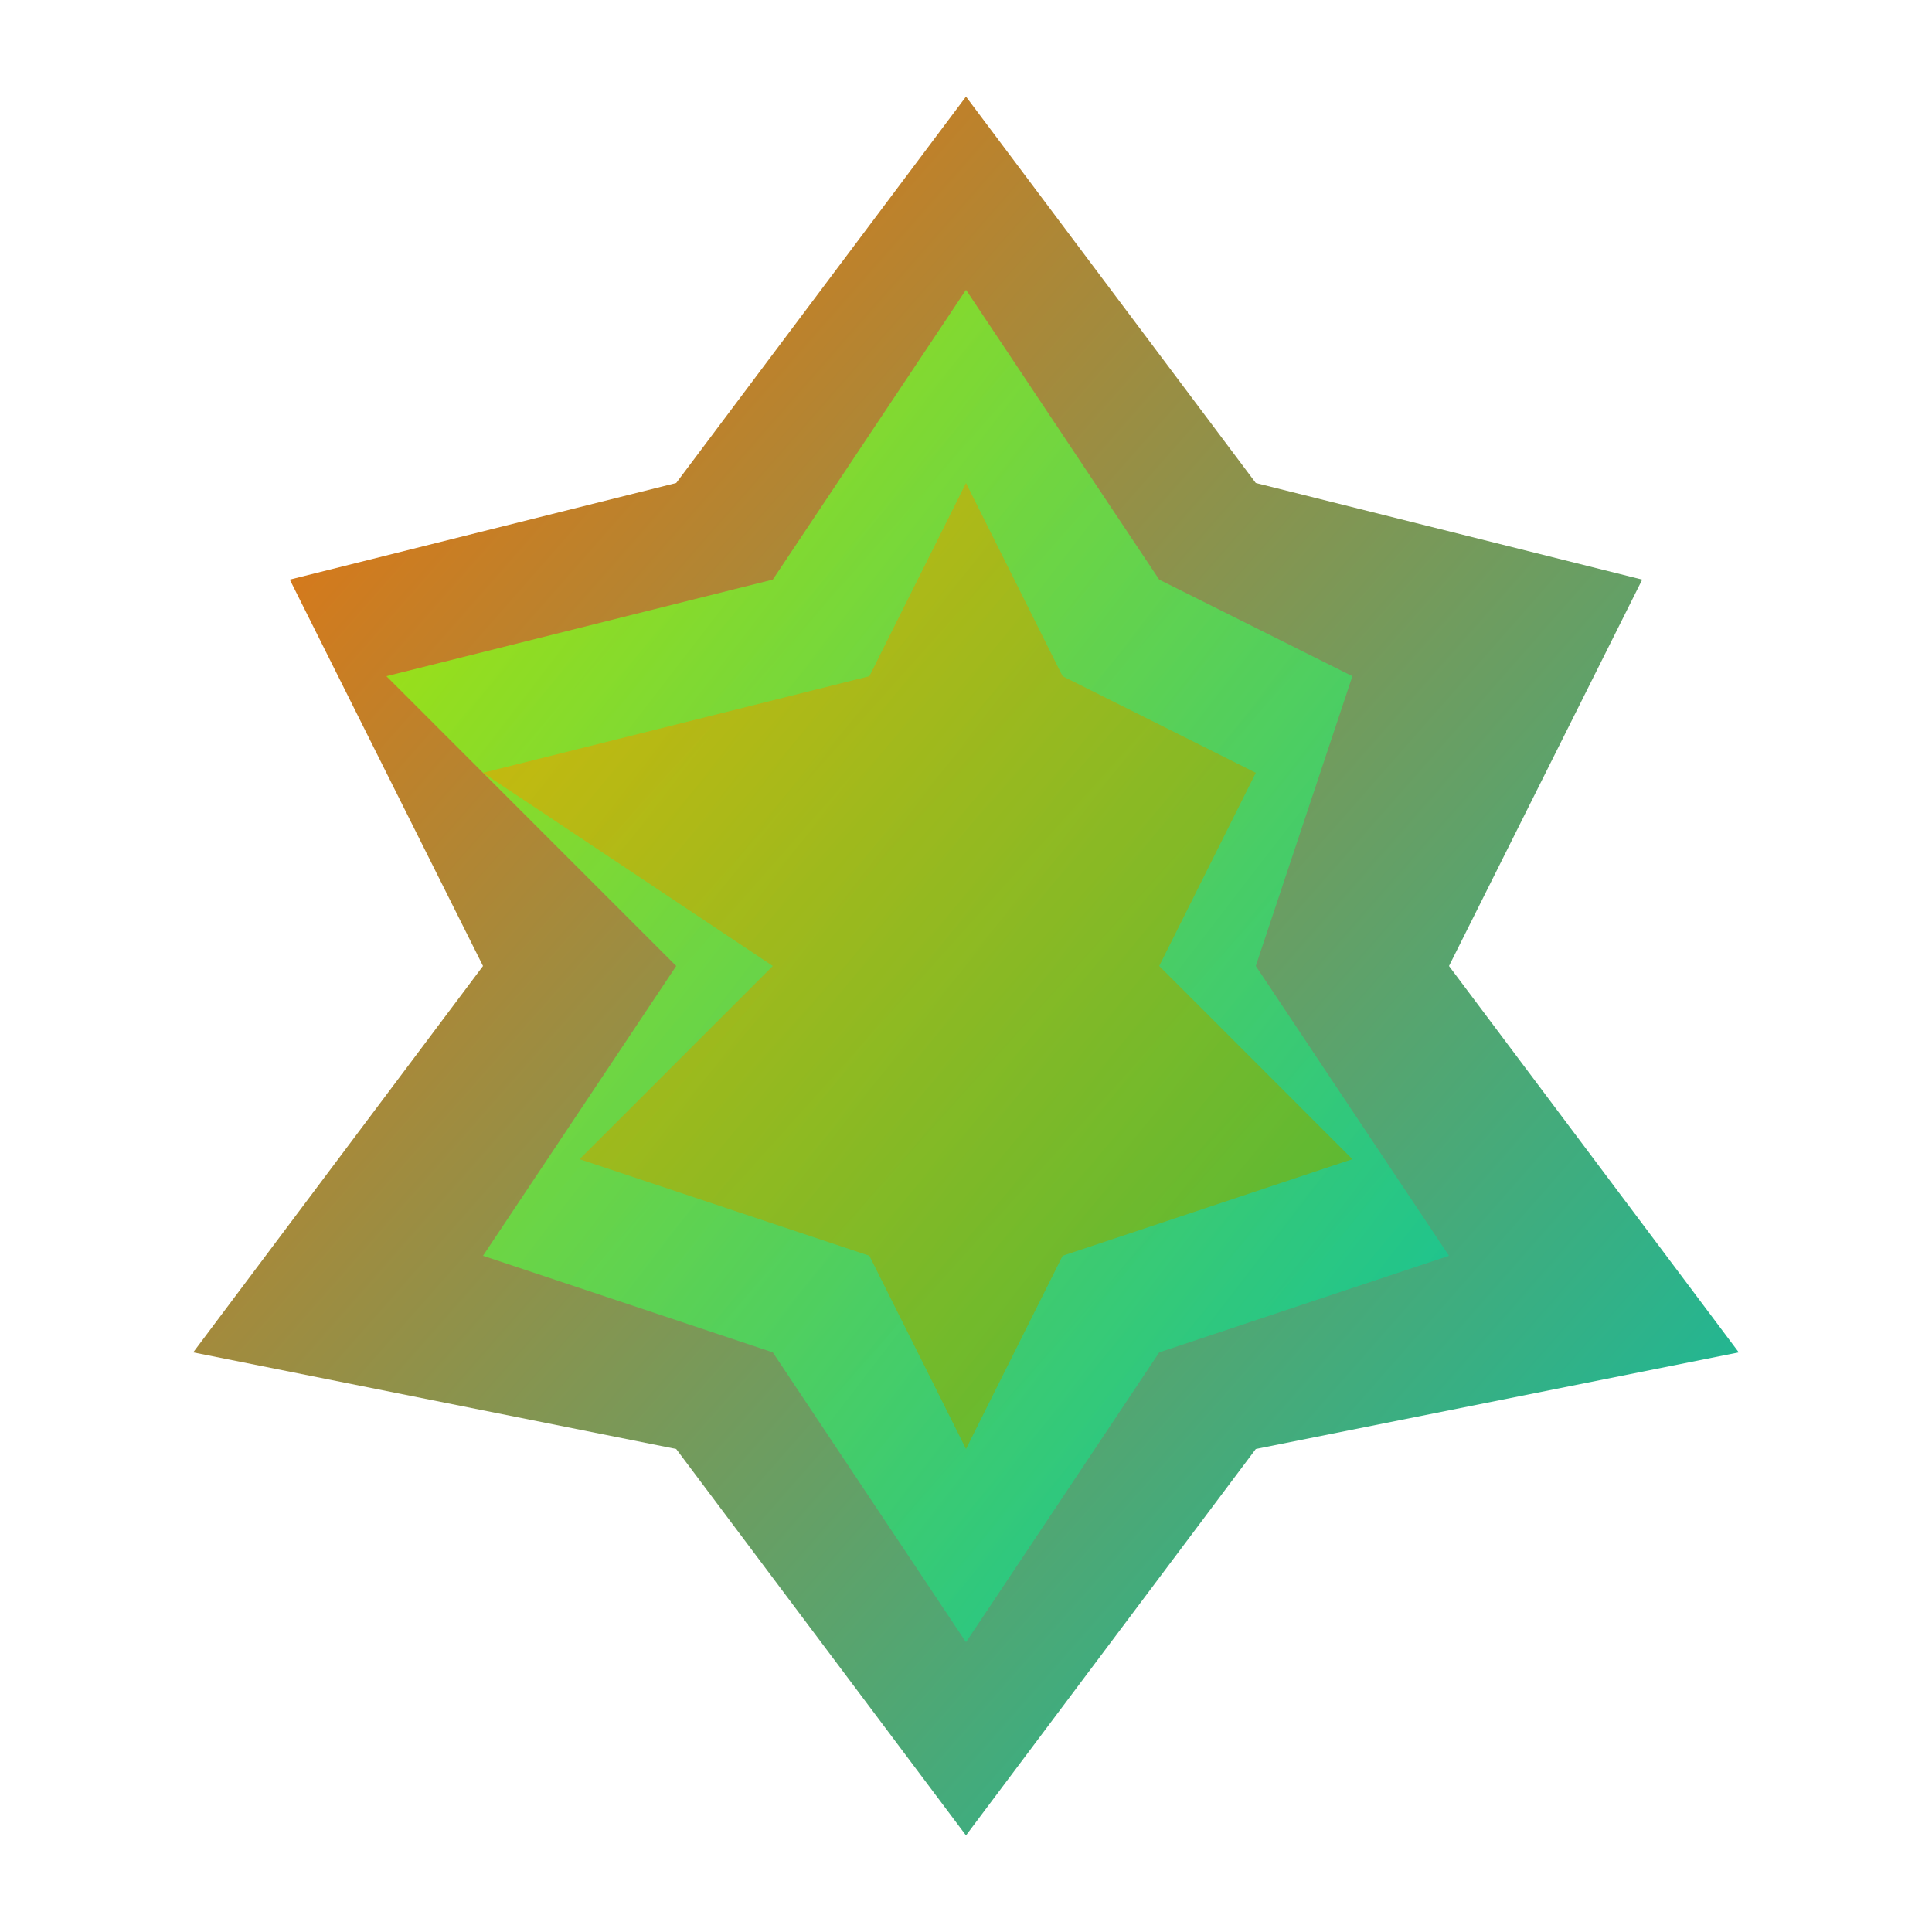<svg xmlns="http://www.w3.org/2000/svg" viewBox="0 0 100 100">
  <defs>
    <linearGradient id="gradient1" x1="0%" y1="0%" x2="100%" y2="100%">
      <stop offset="0%" stop-color="#FF6B00" />
      <stop offset="100%" stop-color="#00C2A8" />
    </linearGradient>
    <linearGradient id="gradient2" x1="0%" y1="0%" x2="100%" y2="100%">
      <stop offset="0%" stop-color="#A5FF00" />
      <stop offset="100%" stop-color="#00C2A8" />
    </linearGradient>
    <linearGradient id="gradient3" x1="0%" y1="0%" x2="100%" y2="100%">
      <stop offset="0%" stop-color="#FF9F00" />
      <stop offset="100%" stop-color="#68B300" />
    </linearGradient>
  </defs>
  <path d="M50 5 L65 25 L85 30 L75 50 L90 70 L65 75 L50 95 L35 75 L10 70 L25 50 L15 30 L35 25 Z" fill="url(#gradient1)"/>
  <polygon points="50,15 60,30 70,35 65,50 75,65 60,70 50,85 40,70 25,65 35,50 20,35 40,30" fill="url(#gradient2)" opacity="0.8"/>
  <polygon points="50,25 55,35 65,40 60,50 70,60 55,65 50,75 45,65 30,60 40,50 25,40 45,35" fill="url(#gradient3)" opacity="0.6"/>
</svg>
